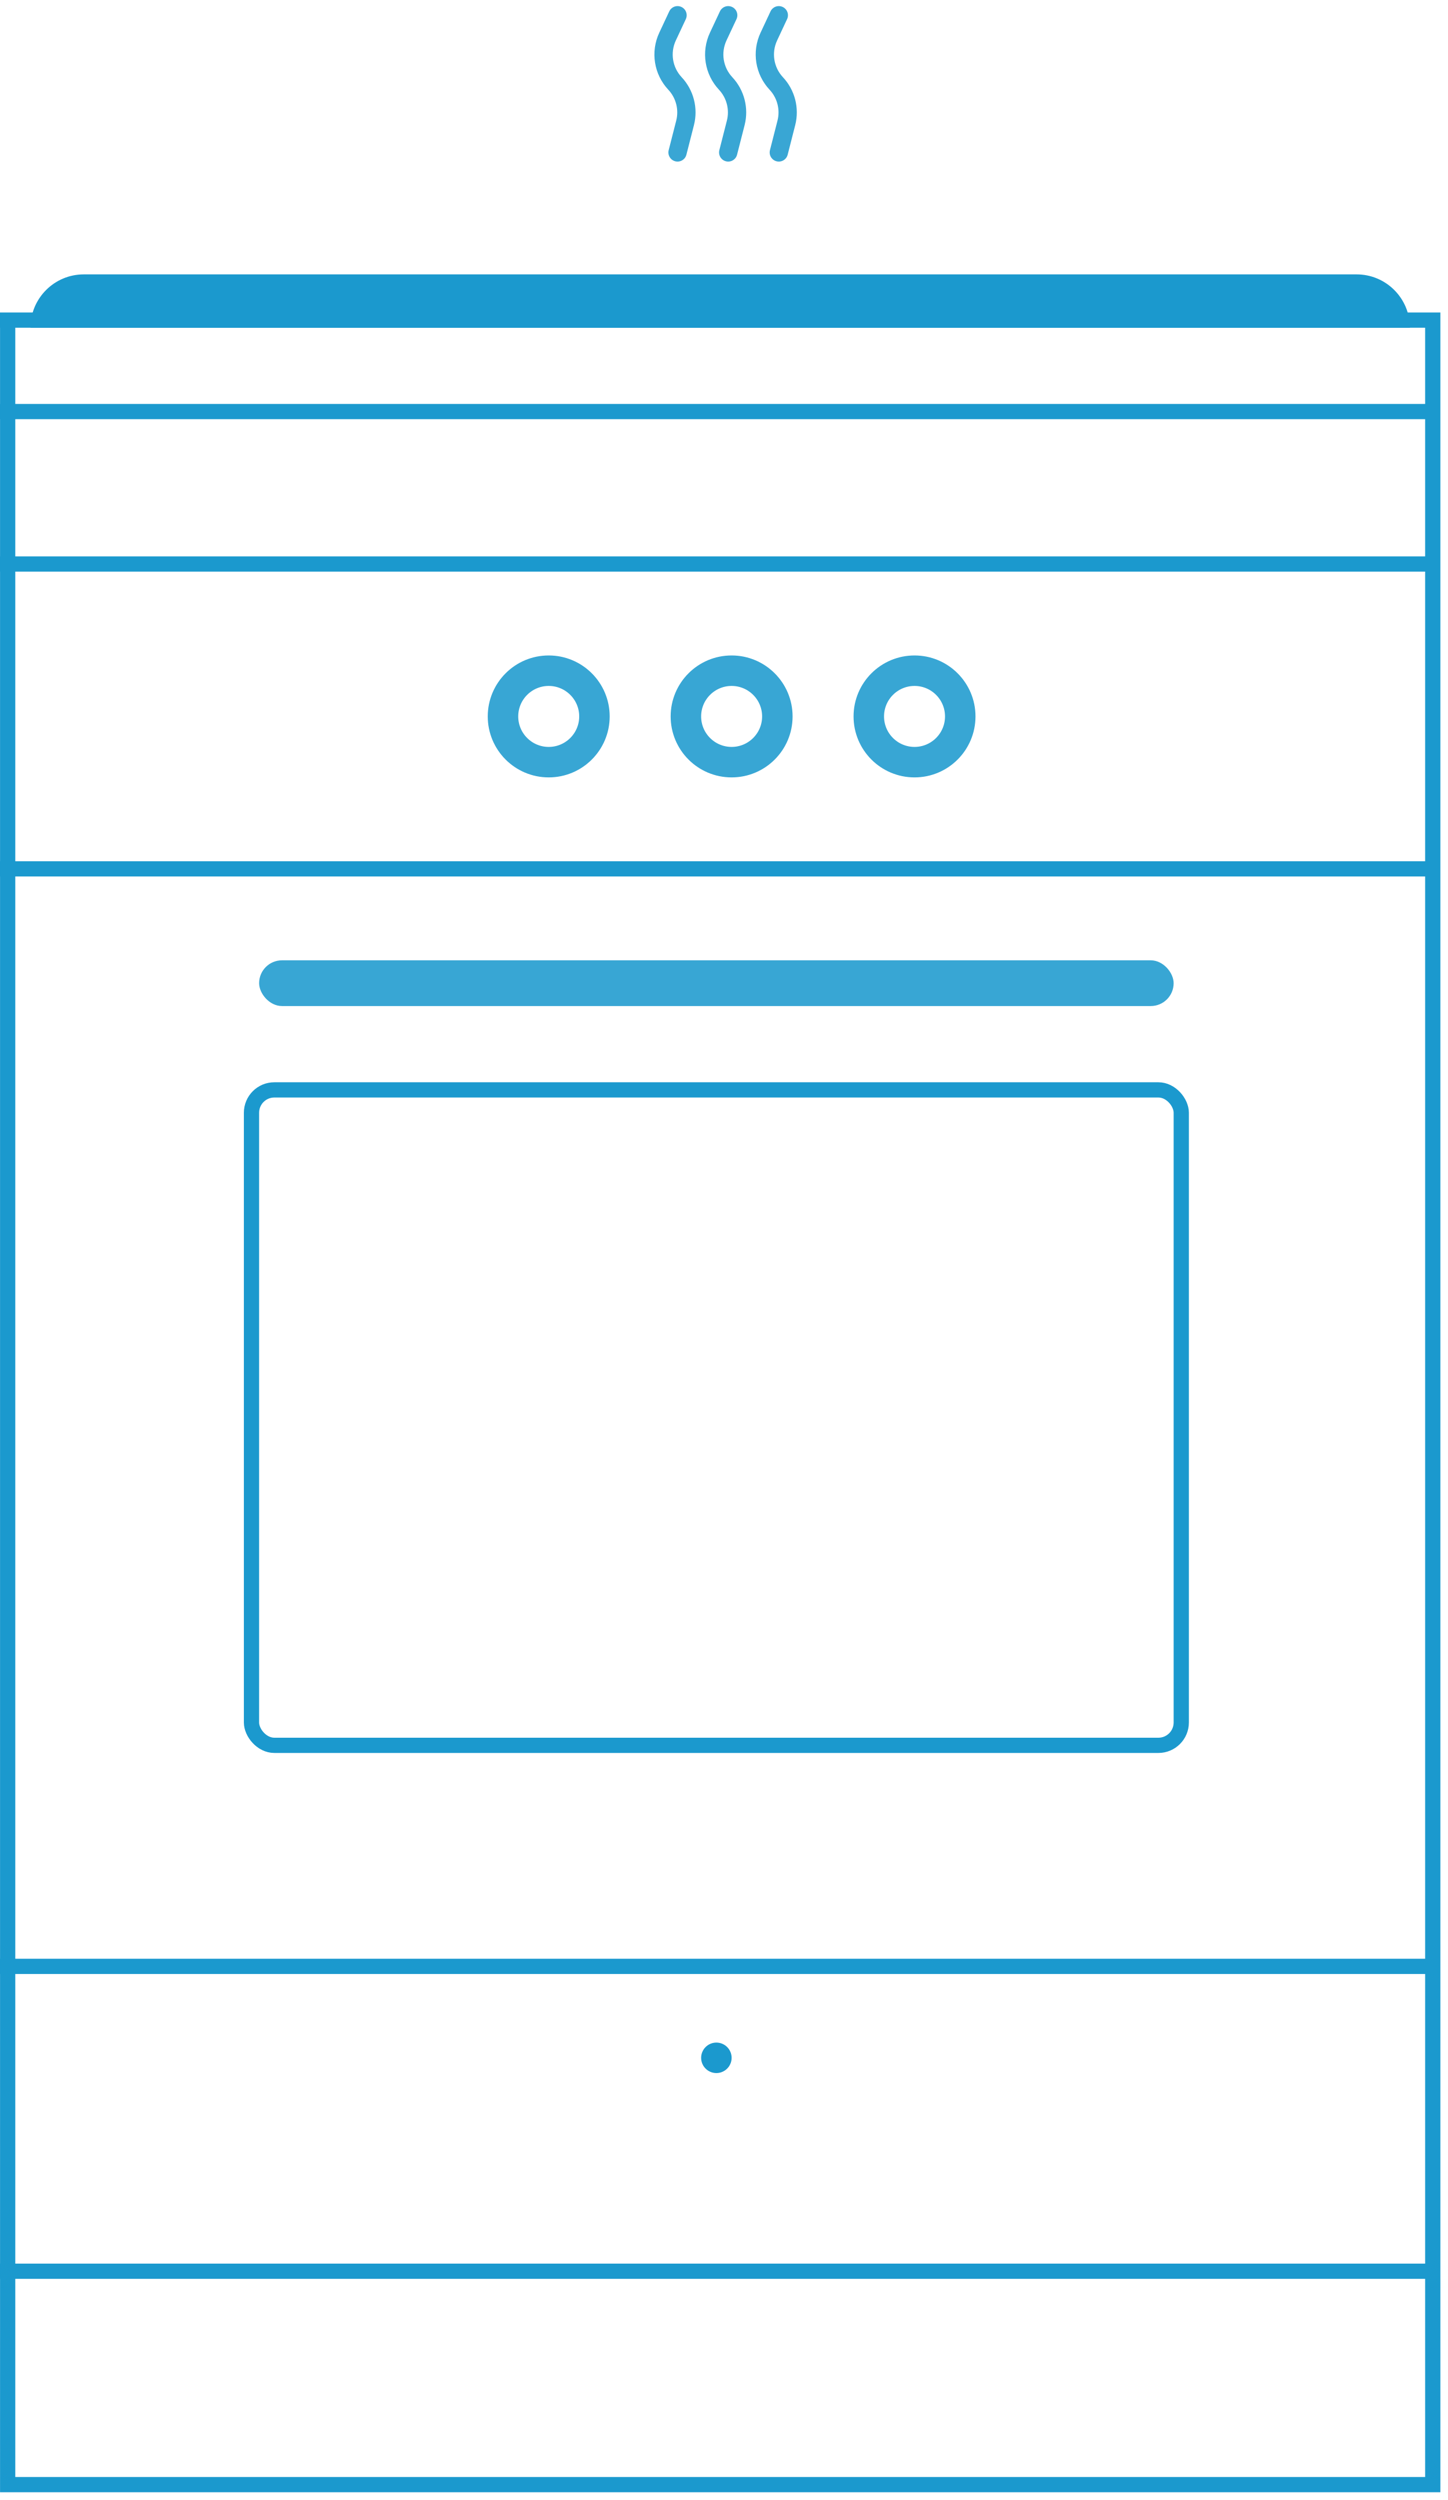 <svg width="95" height="164" viewBox="0 0 95 164" preserveAspectRatio="none" fill="none" xmlns="http://www.w3.org/2000/svg">
<rect width="94" height="142" transform="translate(0 21)" fill="none"/>
<rect width="94" height="142" transform="translate(0 21)" fill="none"/>
<path d="M0 21H0.503M0.503 21H94V163H0.503V21Z" stroke="#1B99CE"/>
<path d="M0 27H94" stroke="#1B99CE"/>
<path d="M0 149H94" stroke="#1B99CE"/>
<path d="M0 37H94" stroke="#1B99CE"/>
<path d="M0 57H94" stroke="#1B99CE"/>
<path d="M0 129H94" stroke="#1B99CE"/>
<circle opacity="0.87" cx="36" cy="47" r="3" stroke="#1B99CE" stroke-width="2"/>
<circle opacity="0.87" cx="48" cy="47" r="3" stroke="#1B99CE" stroke-width="2"/>
<circle opacity="0.87" cx="60" cy="47" r="3" stroke="#1B99CE" stroke-width="2"/>
<rect opacity="0.87" x="17" y="63" width="60" height="3" rx="1.5" fill="#1B99CE"/>
<rect x="16.5" y="71.5" width="61" height="43" rx="1.5" stroke="#1B99CE"/>
<circle cx="47" cy="135" r="1" fill="#1B99CE"/>
<path d="M2 21.5C2 19.567 3.567 18 5.5 18H89C90.933 18 92.5 19.567 92.5 21.5H2Z" fill="#1B99CE"/>
<g opacity="0.87">
<path d="M44.452 1L43.796 2.401C43.315 3.43 43.508 4.647 44.284 5.476V5.476C44.931 6.168 45.181 7.142 44.947 8.06L44.452 10" stroke="#1B99CE" stroke-width="1.2" stroke-linecap="round"/>
<path d="M47.776 1L47.12 2.401C46.639 3.43 46.833 4.647 47.608 5.476V5.476C48.255 6.168 48.505 7.142 48.271 8.06L47.776 10" stroke="#1B99CE" stroke-width="1.2" stroke-linecap="round"/>
<path d="M51.096 1L50.441 2.401C49.96 3.43 50.153 4.647 50.928 5.476V5.476C51.575 6.168 51.825 7.142 51.591 8.06L51.096 10" stroke="#1B99CE" stroke-width="1.2" stroke-linecap="round"/>
</g>
</svg>
